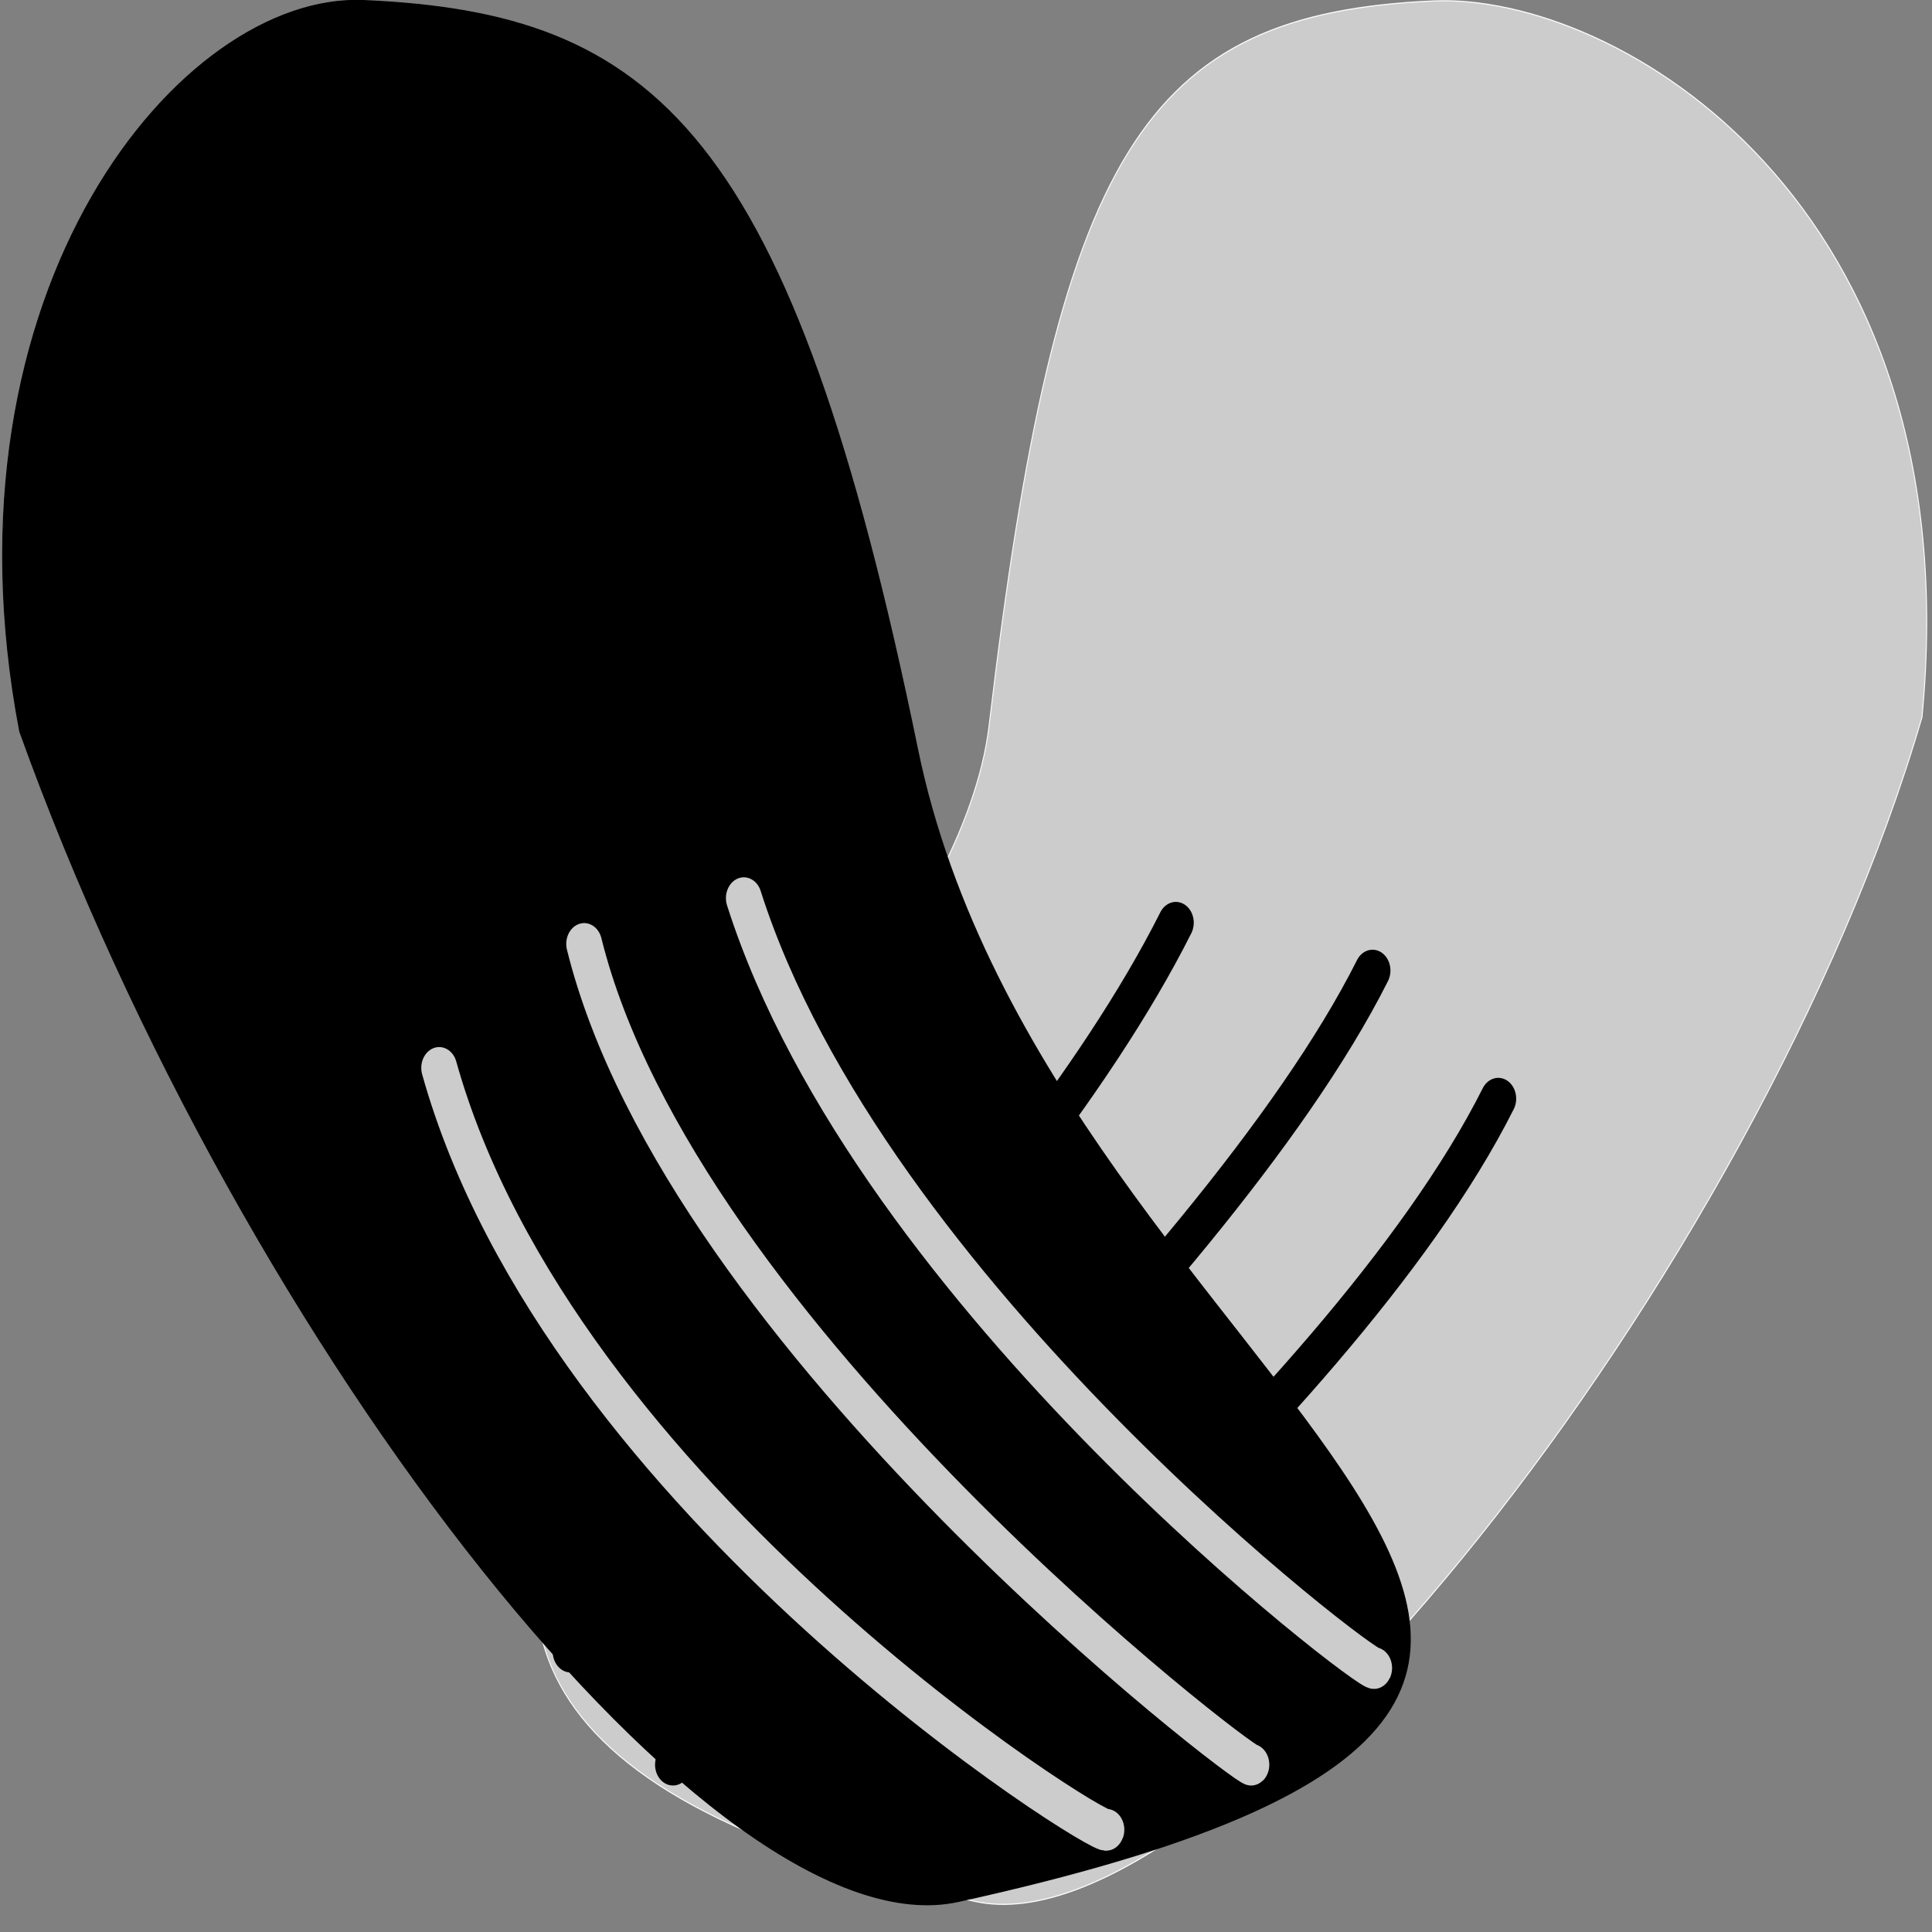 <?xml version="1.0" encoding="UTF-8" standalone="no"?>
<!-- Created with Inkscape (http://www.inkscape.org/) -->

<svg
   xmlns:dc="http://purl.org/dc/elements/1.1/"
   xmlns:cc="http://creativecommons.org/ns#"
   xmlns:rdf="http://www.w3.org/1999/02/22-rdf-syntax-ns#"
   xmlns:svg="http://www.w3.org/2000/svg"
   xmlns="http://www.w3.org/2000/svg"
   xmlns:sodipodi="http://sodipodi.sourceforge.net/DTD/sodipodi-0.dtd"
   xmlns:inkscape="http://www.inkscape.org/namespaces/inkscape"
   width="500mm"
   height="500mm"
   viewBox="0 0 500 500"
   version="1.1"
   id="svg8"
   inkscape:version="0.92.3 (2405546, 2018-03-11)"
   sodipodi:docname="welcome.svg"
   inkscape:export-filename="/home/jakmeier/fun/gamedev/paddlers/paddlers-frontend/static/gui/abilities/welcome.png"
   inkscape:export-xdpi="10.16"
   inkscape:export-ydpi="10.16">
  <rect x="0" y="0" width="500" height="500" fill="#808080" stroke="none"/>
  <defs
     id="defs2" />
  <sodipodi:namedview
     id="base"
     pagecolor="#ffffff"
     bordercolor="#666666"
     borderopacity="1.0"
     inkscape:pageopacity="0.0"
     inkscape:pageshadow="2"
     inkscape:zoom="0.5"
     inkscape:cx="282.20972"
     inkscape:cy="764.74293"
     inkscape:document-units="mm"
     inkscape:current-layer="layer1"
     showgrid="false"
     inkscape:window-width="3750"
     inkscape:window-height="2049"
     inkscape:window-x="90"
     inkscape:window-y="55"
     inkscape:window-maximized="1" />
  <g
     inkscape:label="Layer 1"
     inkscape:groupmode="layer"
     id="layer1"
     transform="translate(0,203)">
    <g
       transform="matrix(-1.128,0,0,1.31,528.669,-43.534)"
       id="g863-9"
       style="fill:#cccccc;stroke-width:0.822">
      <path
         sodipodi:nodetypes="ssscs"
         inkscape:connector-curvature="0"
         id="path815-1"
         d="m 139.777,-121.536 c 66.673,2.517 86.407,29.933 101.965,143.099 11.08,80.591 226.485,190.052 3.186,232.348 C 189.393,264.43 64.902,129.849 27.709,19.956 16.312,-81.996 97.931,-123.116 139.777,-121.536 Z"
         style="fill:#cccccc;fill-opacity:1;stroke:#fdfdfd;stroke-width:0.218px;stroke-linecap:butt;stroke-linejoin:miter;stroke-opacity:1" />
      <path
         sodipodi:nodetypes="cc"
         inkscape:connector-curvature="0"
         id="path836-2"
         d="M 198.904,60.56 C 235.946,124.06 337.757,204.566 337.757,204.566"
         style="fill:#cccccc;stroke:#000000;stroke-width:8.224;stroke-linecap:round;stroke-linejoin:miter;stroke-miterlimit:4;stroke-dasharray:none;stroke-opacity:1" />
      <path
         sodipodi:nodetypes="cc"
         inkscape:connector-curvature="0"
         id="path836-3-7"
         d="M 153.778,70.006 C 190.82,133.506 314.276,226.896 314.276,226.896"
         style="fill:#cccccc;stroke:#000000;stroke-width:8.224;stroke-linecap:round;stroke-linejoin:miter;stroke-miterlimit:4;stroke-dasharray:none;stroke-opacity:1" />
      <path
         sodipodi:nodetypes="cc"
         inkscape:connector-curvature="0"
         id="path836-6-0"
         d="M 124.93,95.319 C 161.972,158.819 281.014,239.747 281.014,239.747"
         style="fill:#cccccc;stroke:#000000;stroke-width:8.224;stroke-linecap:round;stroke-linejoin:miter;stroke-miterlimit:4;stroke-dasharray:none;stroke-opacity:1" />
    </g>
    <g
       transform="matrix(-1.128,0,0,1.31,536.969,-43.534)"
       id="g863-7"
       style="stroke-width:0.822" />
    <g
       id="g863"
       transform="matrix(1.128,0,0,1.31,-30.649,-43.534)"
       style="stroke-width:0.822">
      <path
         sodipodi:nodetypes="ssscs"
         inkscape:connector-curvature="0"
         id="path815"
         d="m 110.621,-121.616 c 66.673,2.517 97.917,25.533 127.059,147.863 C 268.119,154.014 470.344,211.614 247.045,253.911 191.51,264.43 82.963,145.601 31.701,22.784 12.332,-64.628 68.776,-123.196 110.621,-121.616 Z"
         style="fill:#000000;fill-opacity:1;stroke:#000000;stroke-width:0.218px;stroke-linecap:butt;stroke-linejoin:miter;stroke-opacity:1" />
      <path
         sodipodi:nodetypes="cc"
         inkscape:connector-curvature="0"
         id="path836"
         d="M 197.833,55.7 C 226.823,134.152 341.728,209.132 342.446,207.798"
         style="fill:none;stroke:#cccccc;stroke-width:8.224;stroke-linecap:round;stroke-linejoin:miter;stroke-miterlimit:4;stroke-dasharray:none;stroke-opacity:1" />
      <path
         sodipodi:nodetypes="cc"
         inkscape:connector-curvature="0"
         id="path836-3"
         d="M 161.196,64.744 C 183.506,142.383 313.291,227.74 314.276,226.896"
         style="fill:none;stroke:#cccccc;stroke-width:8.224;stroke-linecap:round;stroke-linejoin:miter;stroke-miterlimit:4;stroke-dasharray:none;stroke-opacity:1" />
      <path
         sodipodi:nodetypes="cc"
         inkscape:connector-curvature="0"
         id="path836-6"
         d="M 127.934,89.237 C 155.715,174.731 280.262,241.532 281.014,239.747"
         style="fill:none;stroke:#cccccc;stroke-width:8.224;stroke-linecap:round;stroke-linejoin:miter;stroke-miterlimit:4;stroke-dasharray:none;stroke-opacity:1" />
    </g>
  </g>
</svg>
